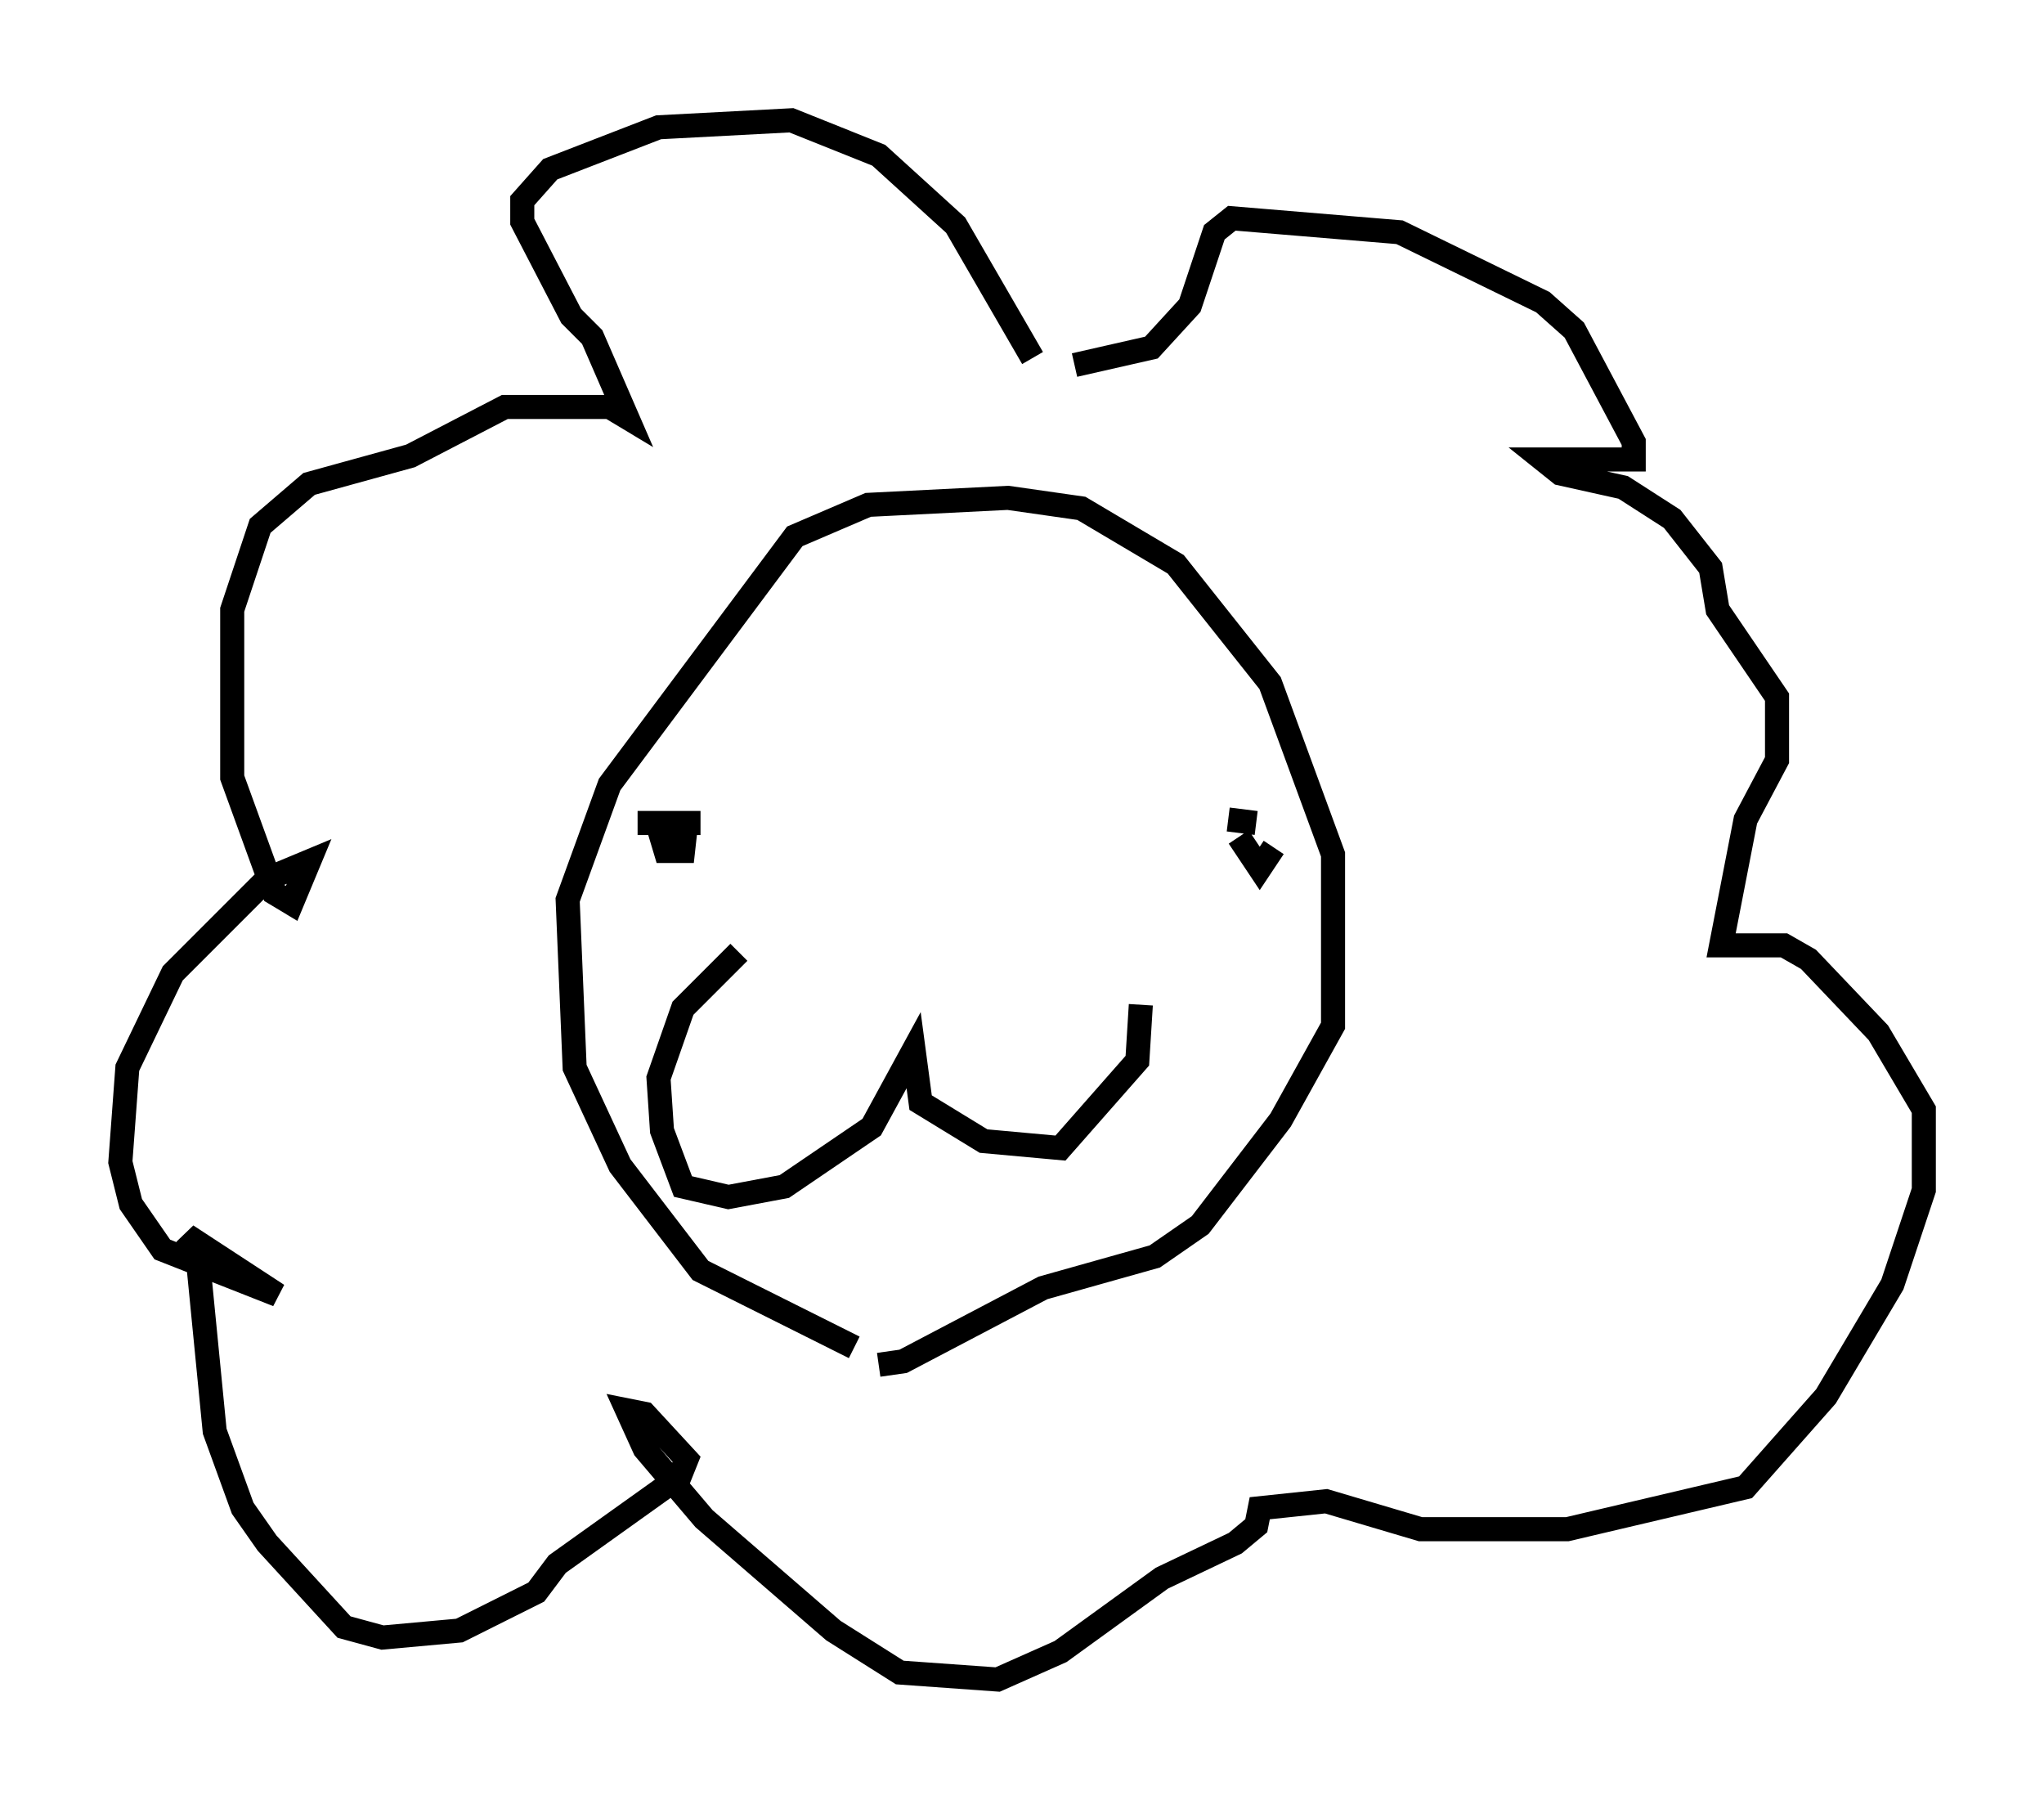 <?xml version="1.0" encoding="utf-8" ?>
<svg baseProfile="full" height="74.782" version="1.1" width="84.95" xmlns="http://www.w3.org/2000/svg" xmlns:ev="http://www.w3.org/2001/xml-events" xmlns:xlink="http://www.w3.org/1999/xlink"><defs /><rect fill="white" height="74.782" width="84.95" x="0" y="0" /><path d="M40.296, 56.855 m-4.793, -0.872 l-6.391, -3.196 -3.341, -4.358 l-1.888, -4.067 -0.291, -6.972 l1.743, -4.793 7.698, -10.313 l3.05, -1.307 5.81, -0.291 l3.05, 0.436 3.922, 2.324 l3.922, 4.939 2.615, 7.117 l0.0, 7.117 -2.179, 3.922 l-3.341, 4.358 -1.888, 1.307 l-4.648, 1.307 -5.81, 3.05 l-1.017, 0.145 m-5.81, -17.14 l-2.324, 2.324 -1.017, 2.905 l0.145, 2.179 0.872, 2.324 l1.888, 0.436 2.324, -0.436 l3.631, -2.469 1.743, -3.196 l0.291, 2.179 2.615, 1.598 l3.196, 0.291 3.196, -3.631 l0.145, -2.324 m-2.469, -9.296 l0.0, 0.0 m7.263, 1.743 l-1.162, -0.145 m-24.547, 0.145 l2.615, 0.0 m-1.888, -0.291 l0.436, 1.453 0.726, 0.0 l0.145, -1.307 m22.95, 0.726 l0.872, 1.307 0.581, -0.872 m-10.022, -20.335 l-3.196, -5.52 -3.196, -2.905 l-3.631, -1.453 -5.52, 0.291 l-4.503, 1.743 -1.162, 1.307 l0.0, 0.872 2.034, 3.922 l0.872, 0.872 1.453, 3.341 l-0.726, -0.436 -4.358, 0.0 l-3.922, 2.034 -4.212, 1.162 l-2.034, 1.743 -1.162, 3.486 l0.0, 6.972 1.743, 4.793 l0.726, 0.436 0.726, -1.743 l-1.743, 0.726 -3.922, 3.922 l-1.888, 3.922 -0.291, 3.922 l0.436, 1.743 1.307, 1.888 l4.793, 1.888 -3.777, -2.469 l0.436, 0.726 0.726, 7.408 l1.162, 3.196 1.017, 1.453 l3.196, 3.486 1.598, 0.436 l3.196, -0.291 3.196, -1.598 l0.872, -1.162 5.084, -3.631 l0.291, -0.726 -1.743, -1.888 l-0.726, -0.145 0.726, 1.598 l2.469, 2.905 5.374, 4.648 l2.76, 1.743 4.067, 0.291 l2.615, -1.162 4.212, -3.05 l3.05, -1.453 0.872, -0.726 l0.145, -0.726 2.76, -0.291 l3.922, 1.162 6.101, 0.0 l7.408, -1.743 3.341, -3.777 l2.76, -4.648 1.307, -3.922 l0.0, -3.341 -1.888, -3.196 l-2.905, -3.05 -1.017, -0.581 l-2.615, 0.0 1.017, -5.229 l1.307, -2.469 0.0, -2.615 l-2.469, -3.631 -0.291, -1.743 l-1.598, -2.034 -2.034, -1.307 l-2.615, -0.581 -0.726, -0.581 l3.777, 0.0 0.0, -0.726 l-2.469, -4.648 -1.307, -1.162 l-5.955, -2.905 -6.972, -0.581 l-0.726, 0.581 -1.017, 3.05 l-1.598, 1.743 -3.196, 0.726 " fill="none" stroke="black" stroke-width="1" /></svg>